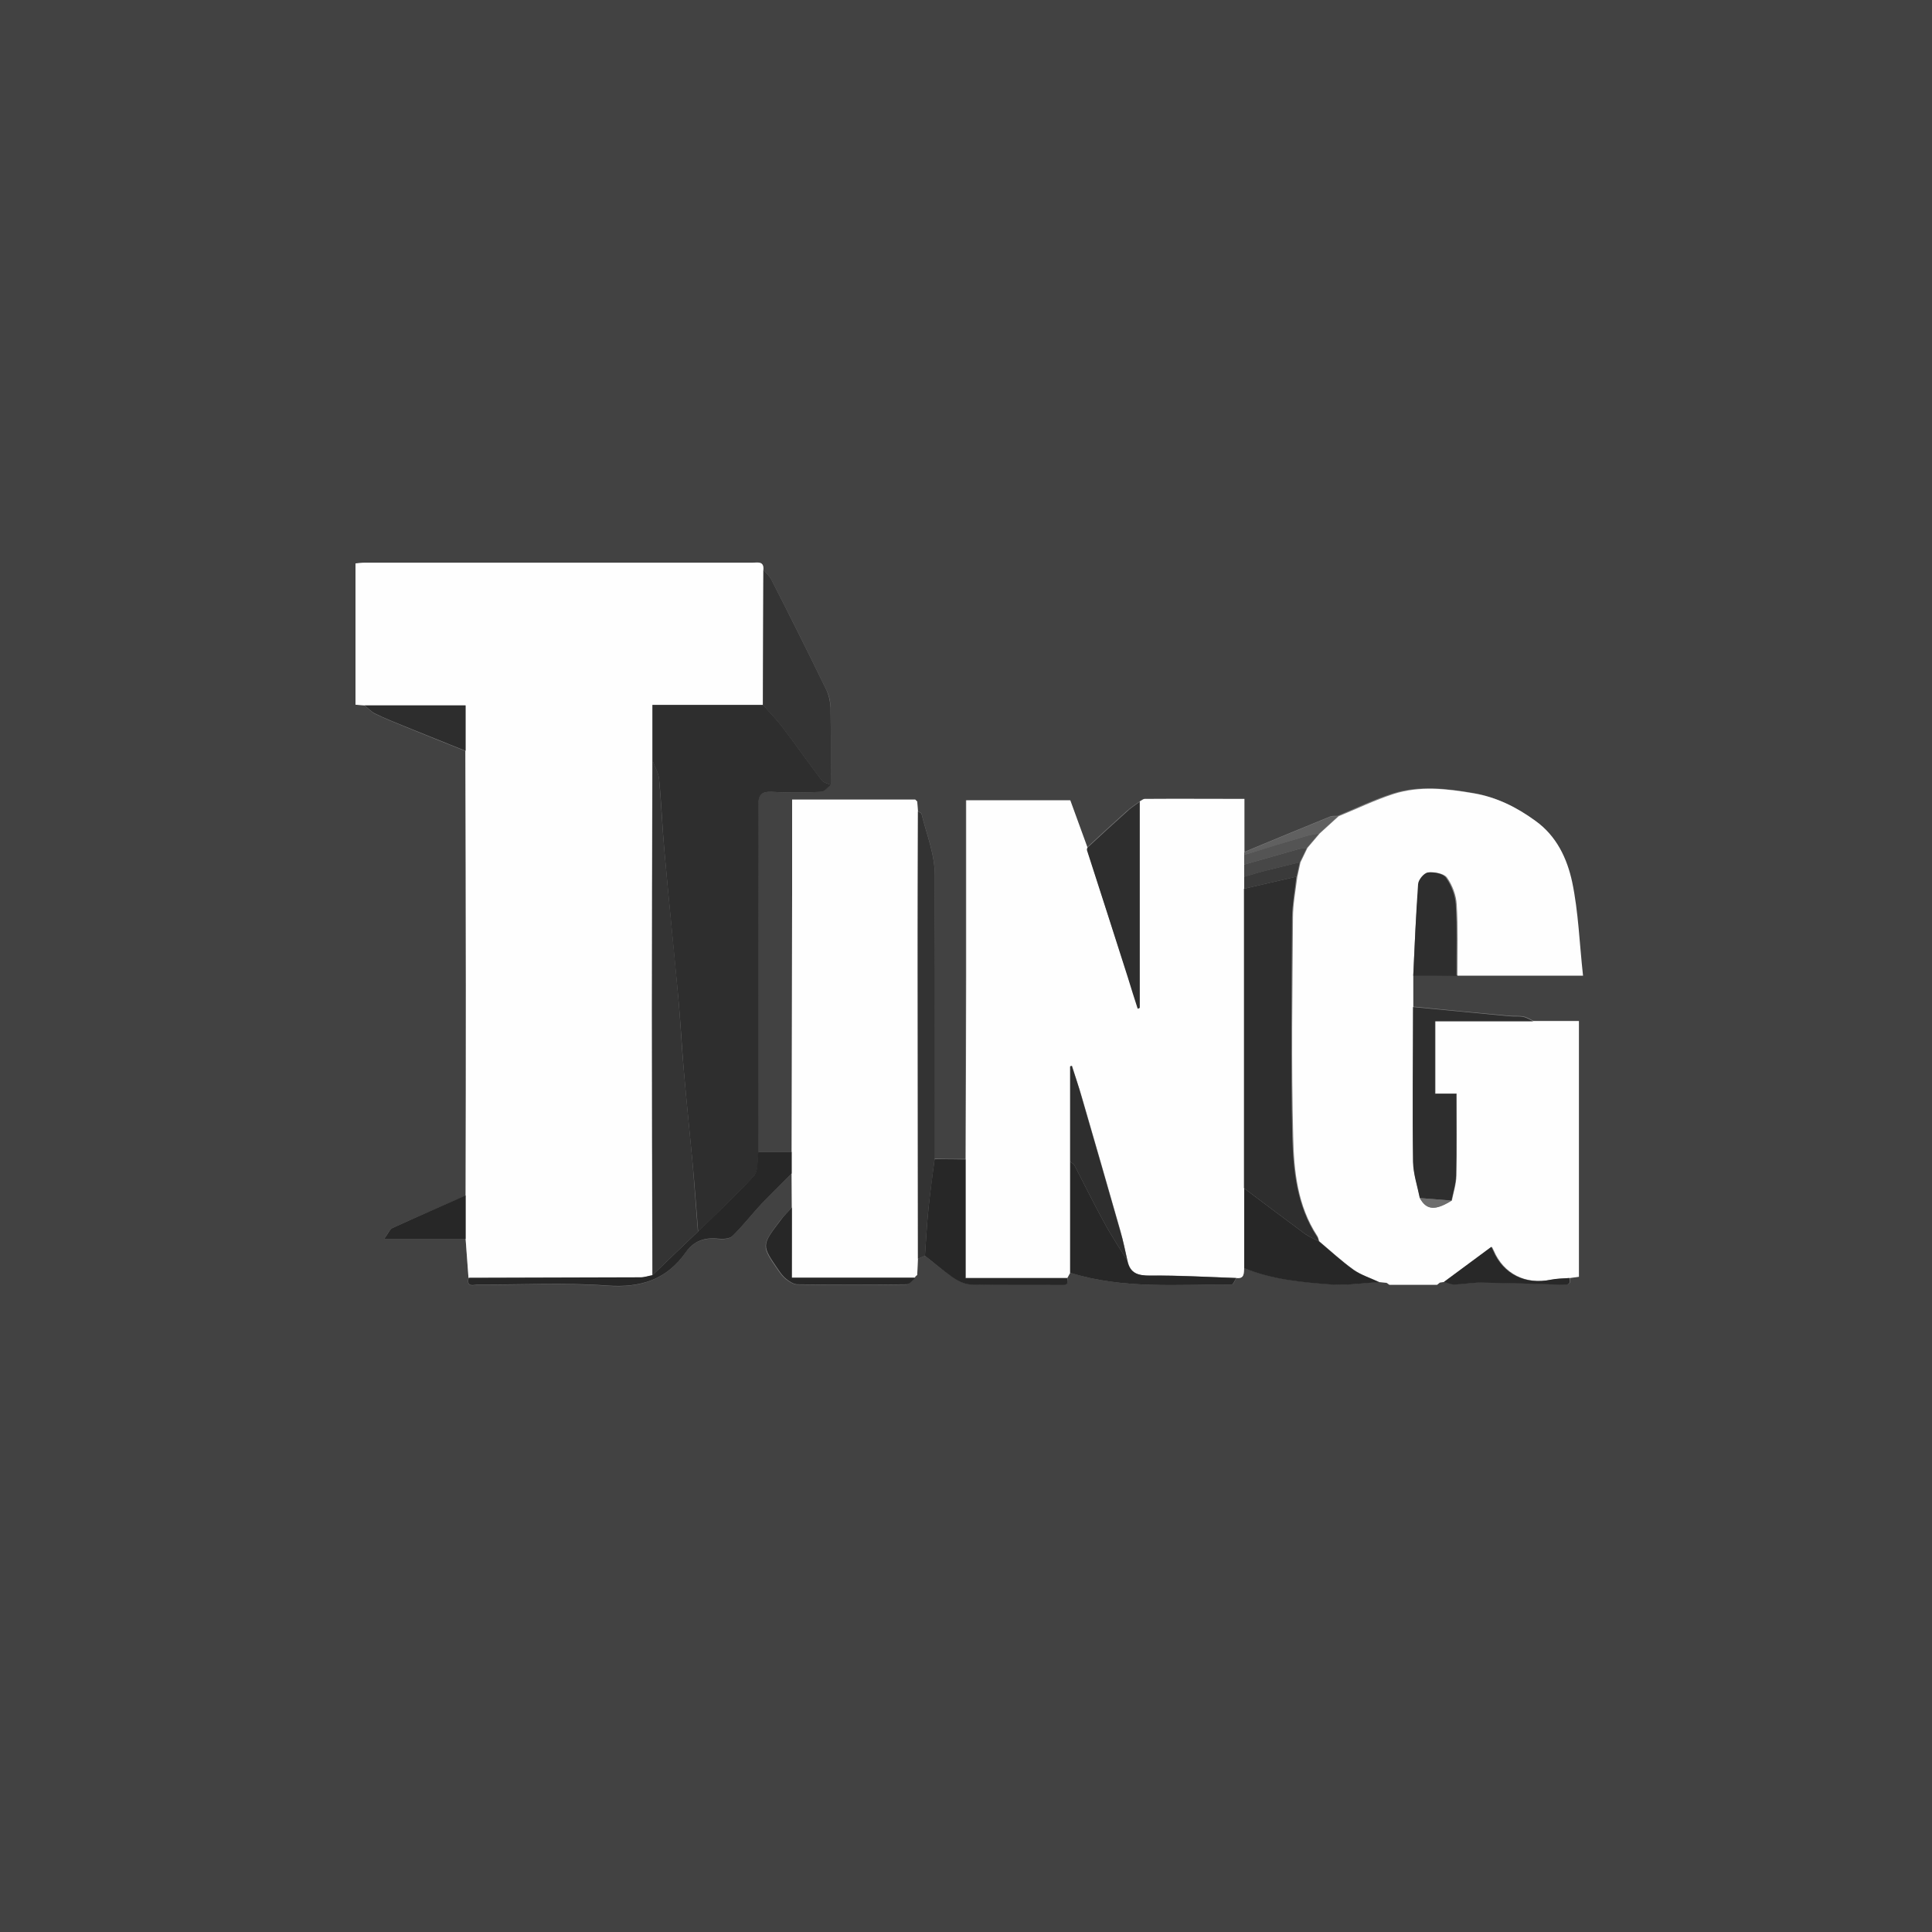 <?xml version="1.0" encoding="utf-8"?>
<!-- Generator: Adobe Illustrator 22.1.0, SVG Export Plug-In . SVG Version: 6.00 Build 0)  -->
<svg version="1.2" baseProfile="tiny" id="图层_1"
	 xmlns="http://www.w3.org/2000/svg" xmlns:xlink="http://www.w3.org/1999/xlink" x="0px" y="0px" viewBox="0 0 800 800"
	 xml:space="preserve">
<rect x="0" y="0" width="800" height="800" fill="#808080" stroke="none"/>
<g>
	<path fill="#424242" d="M-100,900c0-333.3,0-666.7,0-1000c333.3,0,666.7,0,1000,0c0,333.3,0,666.7,0,1000
		C566.7,900,233.3,900-100,900z M378.9,528.8c0.3-0.3,0.6-0.5,0.9-0.8c0.1-2.3,0.2-4.6,0.3-6.8c1-0.4,1.9-0.8,2.9-1.2
		c3.8,2.9,7.4,6.1,11.4,8.7c2.3,1.5,5,3.1,7.6,3.1c12.5,0.3,25,0.1,37.5,0.2c2.2,0,3.1-0.6,2.5-2.8c0.4-0.7,0.8-1.5,1.2-2.2
		c21.9,6.9,44.5,4.8,66.9,4.9c0.6,0,1.3-1.8,1.9-2.7c3.4,0.4,3-2.1,3.2-4.2c11.6,4.8,24,5.9,36.3,6.8c6.5,0.5,13-0.6,19.5-1
		c1,0.1,2,0.2,3,0.3c0.4,0.3,0.7,0.6,1.1,0.8c6.6,0,13.2,0,19.8,0c0.4-0.3,0.7-0.6,1.1-0.9c0.7-0.1,1.3-0.2,2-0.3
		c1.5,0.4,3.1,1.1,4.6,1.1c3.6-0.1,7.2-0.8,10.8-0.8c11.4,0.2,22.8,0.5,34.2,0.9c2.2,0.1,3.1-0.6,2.4-2.8c1.3-0.2,2.5-0.3,3.7-0.5
		c0-35.3,0-70.4,0-105.9c-6.4,0-12.6,0-18.7,0c-1.3-0.6-2.6-1.5-4.1-1.8c-1.9-0.4-4-0.1-5.9-0.3c-13.3-1.2-26.6-2.5-39.8-3.8
		c0-4.3,0-8.7,0-13c6,0,12,0,17.9,0c16.9,0,33.8,0,52,0c-1.4-13.5-1.9-26.4-4.5-38.8c-2-9.7-6.4-19-15.2-25.3
		c-7.8-5.6-16.1-9.8-25.6-11.4c-11.1-1.9-22.3-3.2-33.2,0.3c-7.8,2.5-15.2,6.1-22.7,9.2c-1.2,0.1-2.4-0.1-3.4,0.4
		c-11.8,4.8-23.6,9.7-35.4,14.6c0-7.3,0-14.5,0-21.9c-14.3,0-27.8,0-41.3,0c-0.7,0-1.4,0.6-2,1c-1.8,1.3-3.7,2.6-5.4,4.1
		c-5.5,4.9-10.9,9.9-16.3,14.9c-2.3-6.3-4.6-12.7-7.1-19.5c-14.3,0-28.7,0-43.1,0c0,24.5,0,48.8,0,73.1c0,25.1-0.1,50.3-0.2,75.4
		c-4.3,0-8.6,0-12.8-0.1c0-38.9-0.2-77.8,0.2-116.7c0.1-9.3-3.4-17.5-5.5-26.1c-0.1-0.5-1-0.7-1.5-1.1c-0.1-1.3-0.2-2.7-0.3-4
		c-0.3-0.3-0.5-0.6-0.8-0.8c-16.9,0-33.8,0-51,0c0,12.9,0,25.4,0,37.9c0,36-0.1,72-0.2,108c-4.6,0-9.2,0-13.8,0
		c0-47.8,0-95.6-0.1-143.4c0-4.3,1.1-5.9,5.6-5.7c6.8,0.4,13.7,0.3,20.5,0c1.4-0.1,2.7-1.9,4-2.9c0-10.6,0.1-21.3-0.1-31.9
		c0-2.6-0.6-5.3-1.8-7.6c-7.4-15.2-15-30.4-22.7-45.5c-0.8-1.5-2.2-2.7-3.3-4c0.3-3.9-2.5-3-4.6-3c-53.5,0-107,0-160.5,0
		c-1.3,0-2.5,0.2-3.8,0.3c0,19.7,0,39.2,0,58.5c1.4,0.1,2.6,0.2,3.7,0.3c1.5,1.2,2.8,2.7,4.4,3.5c4,1.9,8.1,3.6,12.3,5.3
		c8.4,3.4,16.7,6.8,25.1,10.1c0.1,32.4,0.1,64.8,0.2,97.3c0,28.9-0.1,57.9-0.1,86.8c-10.1,4.5-20.2,8.8-30.3,13.4
		c-1.1,0.5-1.8,2.2-3.4,4.5c12.2,0,23,0,33.7,0c0.4,5.4,0.8,10.8,1.2,16.2c-1,4.2,2.3,2.8,3.9,2.8c17.8,0.1,35.7-0.9,53.4,0.4
		c13.9,1,24.6-2.4,32.6-13.8c3.3-4.7,7.8-6.2,13.4-5.6c1.9,0.2,4.7,0.1,5.9-1.1c4.3-4.2,7.9-8.9,12-13.3c4-4.3,8.3-8.4,12.5-12.6
		c0,4.7,0.1,9.4,0.1,14.1c-1.7,1.9-3.5,3.6-5,5.6c-7.6,10.1-7.6,10.2-0.6,20.3c0.9,1.3,1.9,2.7,3.2,3.7c1.4,1,3.1,2.2,4.6,2.2
		c15.1,0.2,30.2,0.2,45.3,0c1.2,0,2.4-1.8,3.6-2.7L378.9,528.8z"/>
	<path fill="#FEFEFE" d="M194,529.2c-0.4-5.4-0.8-10.8-1.2-16.2c0-6,0-12,0-18c0.1-28.9,0.1-57.9,0.1-86.8c0-32.4-0.1-64.8-0.2-97.3
		c0-6.3,0-12.5,0-18.8c-14.2,0-28,0-41.8,0c-1.2-0.1-2.3-0.2-3.7-0.3c0-19.4,0-38.8,0-58.5c1.2-0.1,2.5-0.3,3.8-0.3
		c53.5,0,107,0,160.5,0c2.2,0,4.9-0.8,4.6,3c-0.1,18.6-0.1,37.3-0.2,55.9c-15.2,0-30.5,0-45.8,0c0,8.2,0,15.6,0,23.1
		c-0.1,34.6-0.2,69.2-0.2,103.8c0,36.4,0.1,72.8,0.2,109.3c-1.7,0.3-3.3,0.9-5,0.9C241.4,529.1,217.7,529.1,194,529.2z"/>
	<path fill="#FEFEFE" d="M515.2,525c-0.2,2.1,0.2,4.6-3.2,4.2c-11.9-0.4-23.8-1.2-35.6-1c-5.1,0.1-8.4-0.8-9.5-6.2
		c-1-4.1-1.8-8.2-2.9-12.2c-5.3-18.5-10.6-37-16-55.5c-1.3-4.4-2.8-8.7-4.1-13c-0.2,0.1-0.4,0.2-0.7,0.2c0,13.1,0,26.3,0,39.4
		c0,15.3,0,30.6,0,46c-0.4,0.7-0.8,1.5-1.2,2.2c-13.9,0-27.8,0-42.1,0c0-16.9,0-33,0-49.2c0.1-25.1,0.1-50.3,0.2-75.4
		c0-24.3,0-48.6,0-73.1c14.5,0,28.8,0,43.1,0c2.5,6.8,4.8,13.1,7.1,19.5c0,0.3-0.2,0.7-0.1,1c5.6,17.5,11.2,35.1,16.9,52.6
		c1.4,4.3,2.8,8.7,4.1,13c0.3-0.1,0.5-0.2,0.8-0.3c0-28.5,0-56.9,0-85.4c0.7-0.3,1.4-1,2-1c13.5-0.1,27,0,41.3,0
		c0,7.4,0,14.7,0,21.9c0,0.4,0,0.7,0,1.1c0,1.3,0,2.7,0,4c0,1.7,0,3.3,0,5c0,1.7,0,3.3,0,5c0,41.3,0,82.7,0,124
		C515.2,503,515.2,514,515.2,525z"/>
	<path fill="#FEFEFE" d="M585.2,404c0,4.3,0,8.7,0,13c-0.1,21.4-0.3,42.7,0,64.1c0.1,5,1.8,10,2.8,15c2.7,5,6.4,5.3,13.2,1
		c0.7-3.4,1.8-6.9,1.9-10.3c0.2-11.2,0.1-22.3,0.1-34c-2.7,0-5.8,0-8.8,0c0-10.2,0-19.9,0-30c13.8,0,27.2,0,40.7,0
		c6.1,0,12.3,0,18.7,0c0,35.5,0,70.6,0,105.9c-1.2,0.2-2.5,0.3-3.7,0.5c-2.6,0.2-5.2,0.2-7.7,0.7c-10.5,2.2-19.7-2.4-23.8-12
		c-0.3-0.7-0.7-1.3-0.8-1.6c-6.7,5-13.2,9.7-19.6,14.5c-0.7,0.1-1.3,0.2-2,0.3c-0.4,0.3-0.7,0.6-1.1,0.9c-6.6,0-13.2,0-19.8,0
		c-0.4-0.3-0.7-0.6-1.1-0.8c-1-0.1-2-0.2-3-0.3c-3.6-1.7-7.5-2.9-10.6-5.1c-5-3.6-9.6-7.8-14.3-11.8c-0.3-0.7-0.4-1.6-0.8-2.2
		c-8.2-12.5-9.7-26.9-10-41c-0.8-30.3-0.3-60.5-0.1-90.8c0-5.6,1.1-11.3,1.8-16.9c0.4-2,0.9-4,1.3-6c1-2,1.9-4,2.9-6
		c1.7-2,3.4-4,5.1-6c2.6-2.4,5.2-4.7,7.8-7.1c7.6-3.1,15-6.7,22.7-9.2c10.9-3.5,22.1-2.2,33.2-0.3c9.5,1.6,17.8,5.7,25.6,11.4
		c8.8,6.3,13.1,15.6,15.2,25.3c2.6,12.4,3,25.3,4.5,38.8c-18.2,0-35.1,0-52,0c0-9.8,0.3-19.7-0.3-29.5c-0.2-3.8-1.8-8-4-11.1
		c-1.2-1.7-5.1-2.4-7.6-2.2c-1.5,0.2-3.9,3-4,4.8C586.2,378.7,585.8,391.3,585.2,404z"/>
	<path fill="#FEFEFE" d="M327.9,500c0-4.7-0.1-9.4-0.1-14.1c0-3,0-6,0-8.9c0.1-36,0.1-72,0.2-108c0-12.5,0-25,0-37.9
		c17.2,0,34.1,0,51,0c0.3,0.3,0.5,0.6,0.8,0.8c0.1,1.3,0.2,2.7,0.3,4c-0.1,21.5-0.2,42.9-0.1,64.4c0,40.3,0.1,80.5,0.1,120.8
		c-0.1,2.3-0.2,4.6-0.3,6.8c-0.3,0.3-0.6,0.5-0.9,0.8l0.1,0.3c-16.9,0-33.9,0-51.2,0C327.9,519,327.9,509.5,327.9,500z"/>
	<path fill="#2E2E2E" d="M270.2,315c0-7.5,0-14.9,0-23.1c15.3,0,30.5,0,45.8,0c2.7,3.1,5.6,6,8.1,9.3c5.5,7.2,10.7,14.7,16.2,21.9
		c0.8,1,2.5,1.3,3.8,1.9c-1.3,1-2.6,2.8-4,2.9c-6.8,0.3-13.7,0.4-20.5,0c-4.5-0.2-5.6,1.4-5.6,5.7c0.1,47.8,0.1,95.6,0.1,143.4
		c-0.5,3.3,0.1,7.7-1.8,9.8c-7.3,8.1-15.4,15.5-23.2,23.2c-0.8-9.4-1.4-18.8-2.3-28.2c-1.2-13-2.6-26-3.7-39.1
		c-0.8-9.7-1.3-19.5-2.2-29.2c-1.9-20.4-4-40.9-5.8-61.3c-0.9-9.9-1.2-19.8-2.2-29.7C272.6,319.9,271.1,317.5,270.2,315z"/>
	<path fill="#343434" d="M344,325c-1.3-0.6-3-0.9-3.8-1.9c-5.5-7.2-10.7-14.7-16.2-21.9c-2.5-3.3-5.4-6.2-8.1-9.3
		c0.1-18.6,0.1-37.3,0.2-55.9c1.1,1.3,2.5,2.5,3.3,4c7.7,15.1,15.3,30.3,22.7,45.5c1.1,2.3,1.7,5,1.8,7.6
		C344.1,303.7,344,314.4,344,325z"/>
	<path fill="#2E2E2E" d="M587.9,496.1c-1-5-2.7-10-2.8-15c-0.3-21.4,0-42.7,0-64.1c13.3,1.3,26.5,2.5,39.8,3.8c2,0.2,4-0.1,5.9,0.3
		c1.4,0.3,2.7,1.2,4.1,1.8c-13.5,0-26.9,0-40.7,0c0,10.1,0,19.8,0,30c3,0,6.1,0,8.8,0c0,11.6,0.2,22.8-0.1,34
		c-0.1,3.4-1.2,6.9-1.9,10.3C596.7,496.8,592.3,496.4,587.9,496.1z"/>
	<path fill="#333333" d="M380.1,521.2c0-40.3-0.1-80.5-0.1-120.8c0-21.5,0.1-42.9,0.1-64.4c0.5,0.4,1.4,0.6,1.5,1.1
		c2.1,8.6,5.6,16.8,5.5,26.1C386.8,402.1,387,441,387,480c-0.8,6.7-1.8,13.4-2.5,20.1c-0.7,6.6-1,13.3-1.5,19.9
		C382.1,520.4,381.1,520.8,380.1,521.2z"/>
	<path fill="#272727" d="M546.1,514c4.8,4,9.3,8.2,14.3,11.8c3.2,2.2,7.1,3.4,10.6,5.1c-6.5,0.4-13.1,1.4-19.5,1
		c-12.3-0.9-24.7-2-36.3-6.8c0-11,0-22,0-33c8.4,6.3,16.9,12.7,25.4,19C542.2,512.2,544.2,513,546.1,514z"/>
	<path fill="#2E2E2E" d="M471.9,332c0,28.5,0,56.9,0,85.4c-0.3,0.1-0.5,0.2-0.8,0.3c-1.4-4.3-2.8-8.7-4.1-13
		c-5.6-17.5-11.2-35.1-16.9-52.6c-0.1-0.3,0.1-0.7,0.1-1c5.4-5,10.8-10,16.3-14.9C468.1,334.6,470.1,333.4,471.9,332z"/>
	<path fill="#272727" d="M383,520c0.5-6.6,0.8-13.3,1.5-19.9c0.7-6.7,1.6-13.4,2.5-20.1c4.3,0,8.6,0,12.8,0.1c0,16.1,0,32.3,0,49.2
		c14.3,0,28.2,0,42.1,0c0.7,2.3-0.2,2.9-2.5,2.8c-12.5-0.1-25,0.1-37.5-0.2c-2.6-0.1-5.4-1.6-7.6-3.1
		C390.4,526.1,386.8,522.9,383,520z"/>
	<path fill="#272727" d="M466.8,522c1.1,5.3,4.4,6.2,9.5,6.2c11.9-0.1,23.8,0.6,35.6,1c-0.6,0.9-1.3,2.7-1.9,2.7
		c-22.4-0.1-45,2-66.9-4.9c0-15.3,0-30.6,0-46c0.6,0.5,1.4,0.9,1.8,1.5c4.1,7.9,8,15.9,12.3,23.7C460.1,511.6,463.6,516.8,466.8,522
		z"/>
	<path fill="#272727" d="M289,510c7.8-7.7,15.9-15.1,23.2-23.2c1.9-2.1,1.2-6.5,1.8-9.8c4.6,0,9.2,0,13.8,0c0,3,0,6,0,8.9
		c-4.2,4.2-8.4,8.3-12.5,12.6c-4.1,4.4-7.7,9.1-12,13.3c-1.2,1.2-4,1.3-5.9,1.1c-5.6-0.6-10.1,0.9-13.4,5.6
		c-8,11.4-18.7,14.8-32.6,13.8c-17.7-1.3-35.6-0.3-53.4-0.4c-1.7,0-5,1.4-3.9-2.8c23.7-0.1,47.4-0.1,71.1-0.2c1.7,0,3.3-0.6,5-0.9
		C276.4,522,282.7,516,289,510z"/>
	<path fill="#2E2E2E" d="M585.2,404c0.6-12.7,1.1-25.3,2-37.9c0.1-1.8,2.4-4.6,4-4.8c2.5-0.3,6.4,0.4,7.6,2.2
		c2.2,3.1,3.8,7.3,4,11.1c0.6,9.8,0.2,19.7,0.3,29.5C597.1,404,591.1,404,585.2,404z"/>
	<path fill="#2D2D2D" d="M151,292.1c13.8,0,27.6,0,41.8,0c0,6.3,0,12.6,0,18.8c-8.4-3.4-16.8-6.7-25.1-10.1
		c-4.1-1.7-8.3-3.3-12.3-5.3C153.8,294.8,152.5,293.3,151,292.1z"/>
	<path fill="#272727" d="M327.9,500c0,9.5,0,18.9,0,29.1c17.3,0,34.3,0,51.2,0c-1.2,1-2.4,2.7-3.6,2.7c-15.1,0.2-30.2,0.2-45.3,0
		c-1.6,0-3.3-1.2-4.6-2.2c-1.3-1-2.3-2.4-3.2-3.7c-7-10.2-7.1-10.2,0.6-20.3C324.4,503.6,326.2,501.9,327.9,500z"/>
	<path fill="#272727" d="M192.8,495c0,6,0,12,0,18c-10.7,0-21.5,0-33.7,0c1.7-2.3,2.3-4,3.4-4.5C172.6,503.9,182.7,499.5,192.8,495z
		"/>
	<path fill="#282828" d="M597.9,530.8c6.5-4.8,13-9.6,19.6-14.5c0.2,0.3,0.5,0.9,0.8,1.6c4.1,9.7,13.3,14.2,23.8,12
		c2.5-0.5,5.1-0.5,7.7-0.7c0.7,2.2-0.2,2.9-2.4,2.8c-11.4-0.4-22.8-0.7-34.2-0.9c-3.6,0-7.2,0.7-10.8,0.8
		C601,532,599.5,531.2,597.9,530.8z"/>
	<path fill="#606060" d="M554,338c-2.6,2.4-5.2,4.7-7.8,7.1c-1.9,0.4-3.9,0.7-5.7,1.2c-8.4,2.5-16.8,5.2-25.3,7.7c0-0.4,0-0.7,0-1.1
		c11.8-4.9,23.6-9.8,35.4-14.6C551.6,337.9,552.8,338.1,554,338z"/>
	<path fill="#F5F5F5" d="M379.8,332c-0.3-0.3-0.5-0.6-0.8-0.8C379.3,331.4,379.6,331.7,379.8,332z"/>
	<path fill="#F5F5F5" d="M378.9,528.8c0.3-0.3,0.6-0.5,0.9-0.8C379.5,528.3,379.2,528.5,378.9,528.8z"/>
	<path fill="#272727" d="M574,531.1c0.4,0.3,0.7,0.6,1.1,0.8C574.7,531.7,574.4,531.4,574,531.1z"/>
	<path fill="#282828" d="M594.9,532c0.4-0.3,0.7-0.6,1.1-0.9C595.6,531.4,595.3,531.7,594.9,532z"/>
	<path fill="#343434" d="M289,510c-6.3,6-12.6,12-18.8,18c-0.1-36.4-0.2-72.8-0.2-109.3c0-34.6,0.1-69.2,0.2-103.8
		c0.9,2.5,2.4,4.9,2.7,7.5c0.9,9.9,1.3,19.8,2.2,29.7c1.8,20.4,4,40.9,5.8,61.3c0.9,9.7,1.3,19.5,2.2,29.2c1.1,13,2.5,26,3.7,39.1
		C287.6,491.2,288.2,500.6,289,510z"/>
	<path fill="#2E2E2E" d="M546.1,514c-1.9-1-3.9-1.8-5.6-3c-8.5-6.3-16.9-12.6-25.4-19c0-41.3,0-82.7,0-124c7.2-1.7,14.5-3.3,21.7-5
		c-0.6,5.6-1.7,11.3-1.8,16.9c-0.2,30.3-0.6,60.6,0.1,90.8c0.4,14.1,1.9,28.5,10,41C545.7,512.4,545.8,513.2,546.1,514z"/>
	<path fill="#2E2E2E" d="M466.8,522c-3.2-5.2-6.7-10.4-9.6-15.8c-4.3-7.8-8.2-15.8-12.3-23.7c-0.3-0.6-1.2-1-1.8-1.5
		c0-13.1,0-26.3,0-39.4c0.2-0.1,0.4-0.2,0.7-0.2c1.4,4.3,2.9,8.6,4.1,13c5.4,18.5,10.7,37,16,55.5
		C465.1,513.8,465.9,517.9,466.8,522z"/>
	<path fill="#3A3A3A" d="M536.9,363c-7.2,1.7-14.5,3.3-21.7,5c0-1.7,0-3.3,0-5c2.8-0.8,5.6-1.7,8.4-2.4c4.9-1.2,9.7-2.4,14.6-3.6
		C537.8,359,537.3,361,536.9,363z"/>
	<path fill="#545454" d="M515.2,354c8.4-2.6,16.8-5.2,25.3-7.7c1.9-0.6,3.8-0.8,5.7-1.2c-1.7,2-3.4,4-5.1,6
		c-1.1,0.2-2.3,0.2-3.4,0.5c-7.5,2.1-15,4.3-22.5,6.4C515.2,356.7,515.2,355.3,515.2,354z"/>
	<path fill="#474747" d="M515.2,358c7.5-2.1,15-4.3,22.5-6.4c1.1-0.3,2.2-0.3,3.4-0.5c-1,2-1.9,4-2.9,6c-4.9,1.2-9.7,2.3-14.6,3.6
		c-2.8,0.7-5.6,1.6-8.4,2.4C515.2,361.3,515.2,359.7,515.2,358z"/>
	<path fill="#6D6D6D" d="M587.9,496.1c4.4,0.3,8.8,0.7,13.2,1C594.2,501.4,590.6,501.1,587.9,496.1z"/>
</g>
</svg>
